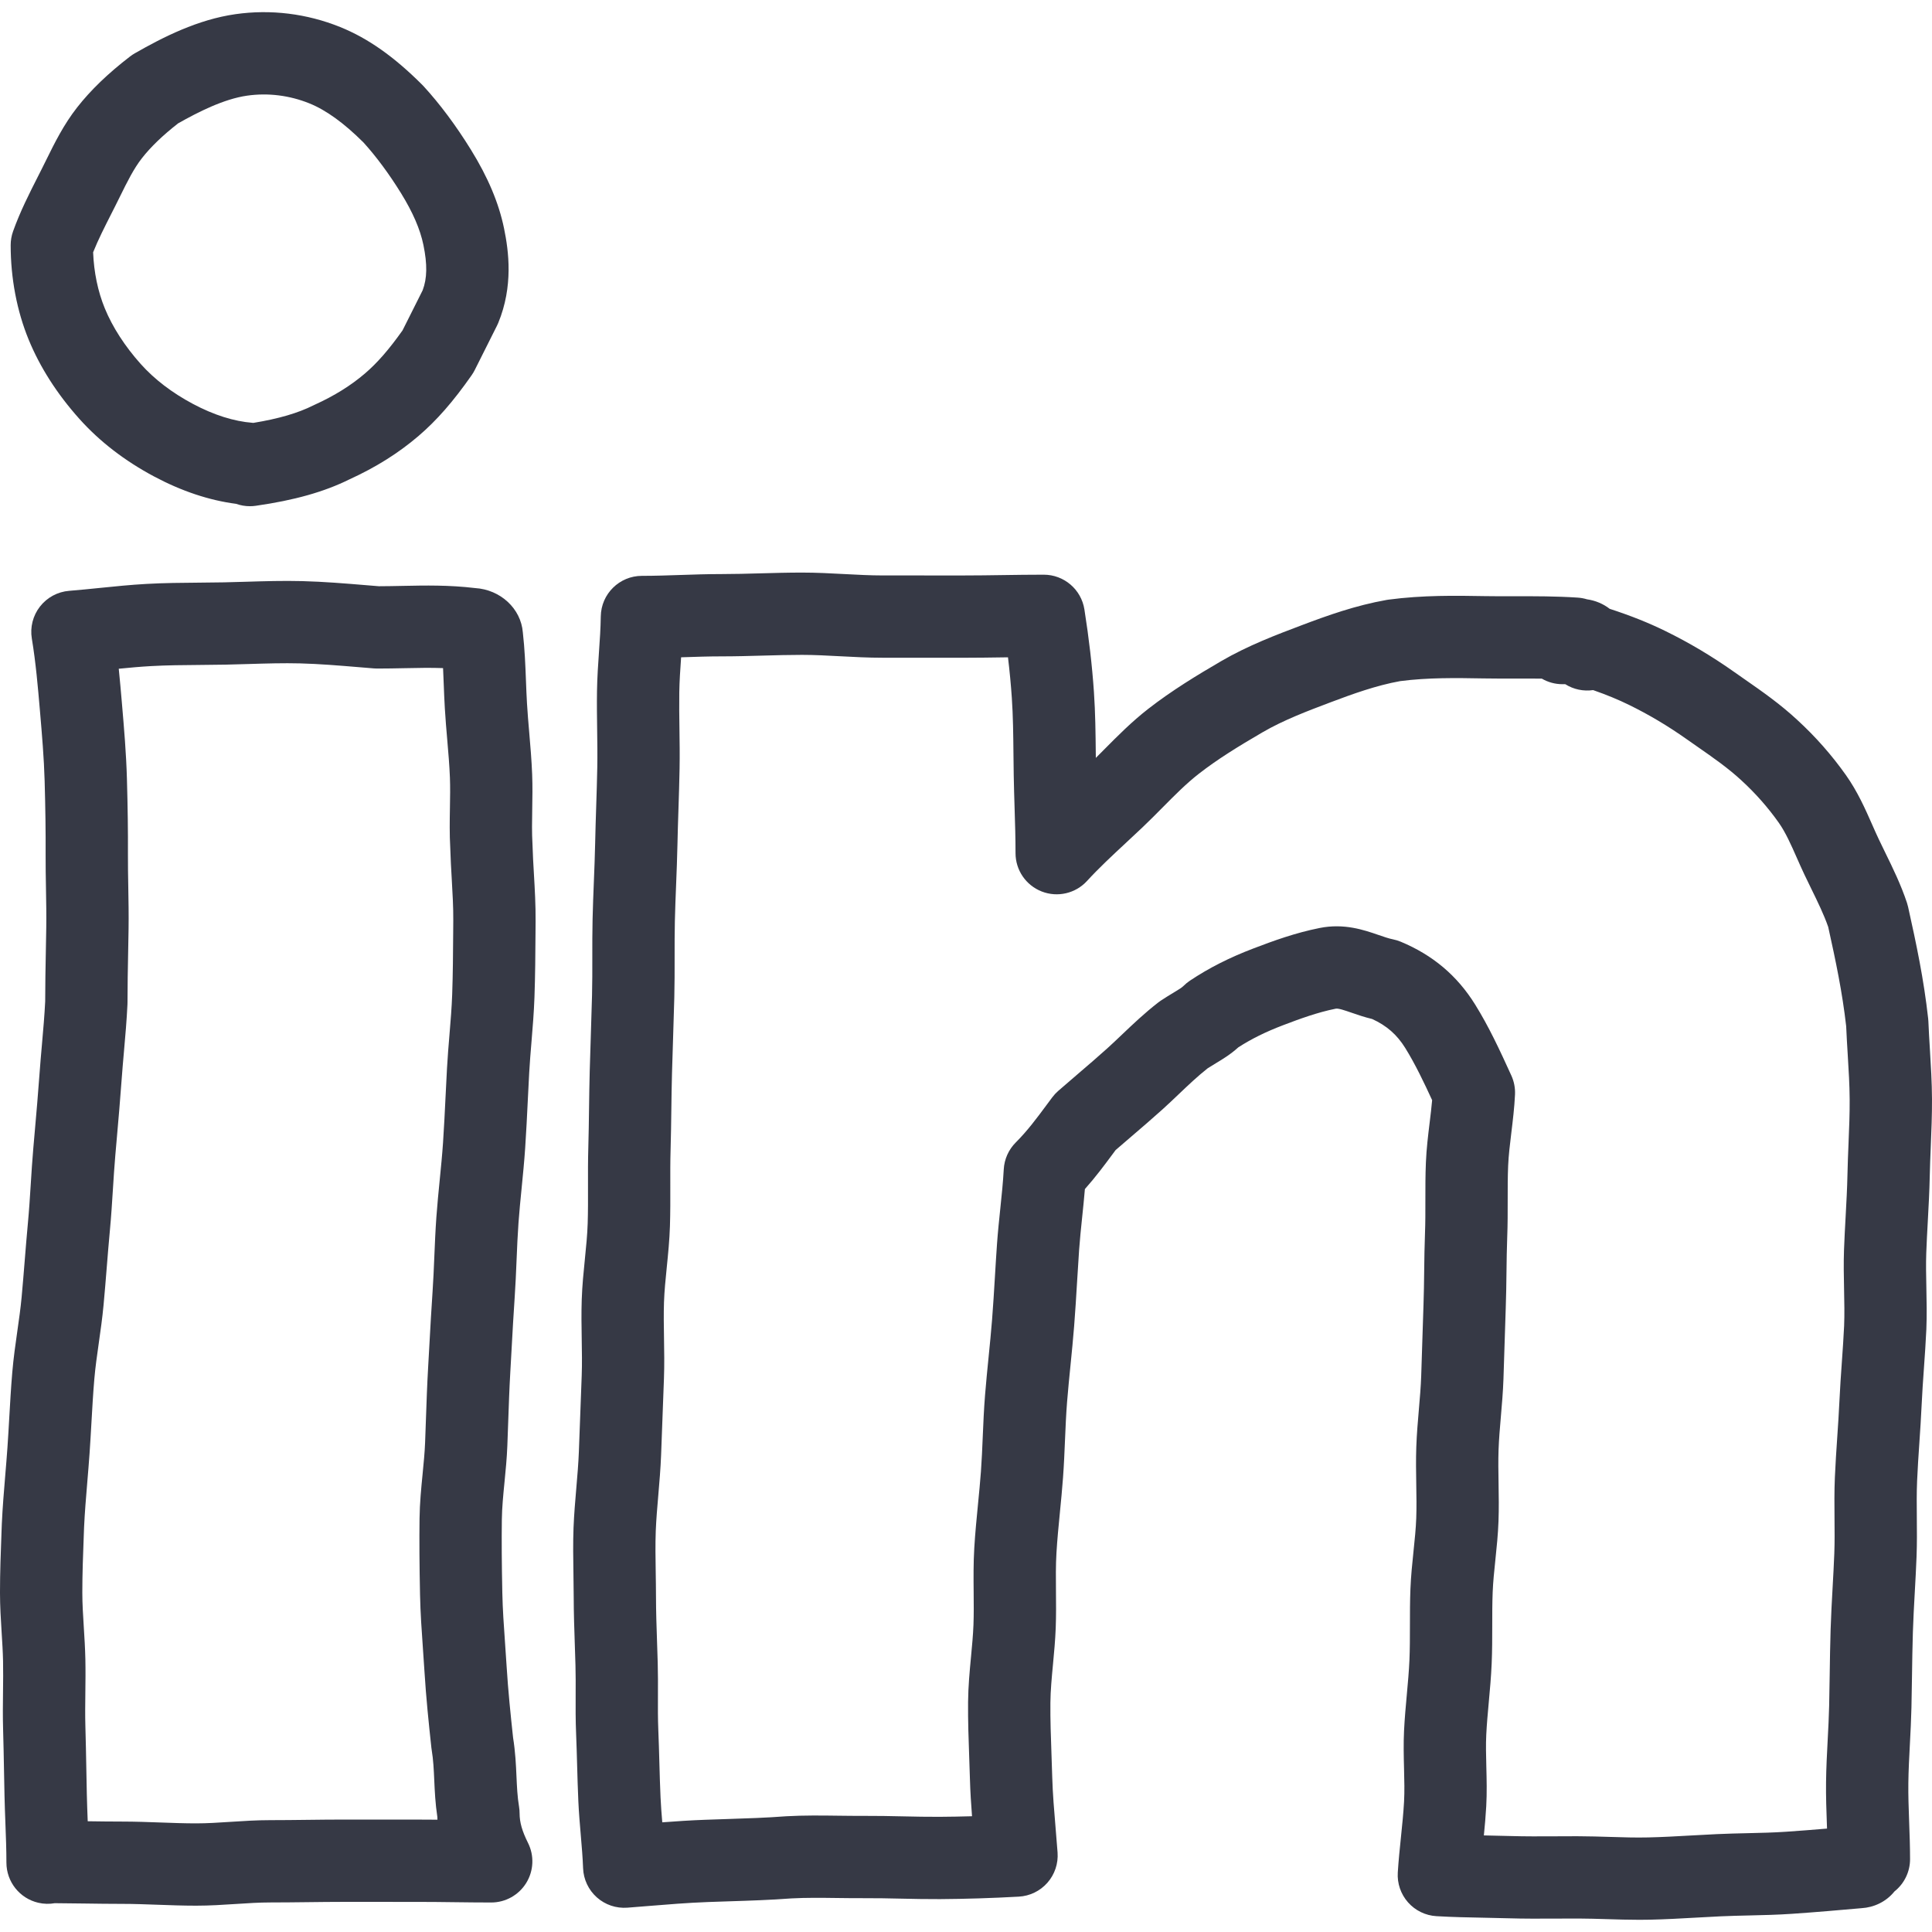 <svg xmlns="http://www.w3.org/2000/svg" version="1.1" viewBox="-198.662 52.379 469.436 463.526" width="100px" height="100px">

  <title xml:lang="en">LinkedIn</title>

  <style>

    svg {
      fill: rgb(54, 57, 69);
    }

  </style>

  <path d="M-69.272,254.737c-0.003-0.104-0.007-0.208-0.013-0.311c-0.157-2.666-0.108-5.448-0.057-8.393
    c0.048-2.727,0.097-5.547-0.017-8.458c-0.136-3.457-0.427-6.847-0.708-10.126c-0.209-2.445-0.408-4.754-0.544-7.067
    c-0.108-1.831-0.179-3.667-0.25-5.504c-0.147-3.812-0.3-7.751-0.762-11.796c-0.46-5.778-5.425-10.397-11.603-10.77
    c-6.362-0.759-12.082-0.641-17.617-0.529c-1.878,0.039-3.787,0.078-5.758,0.083c-1.043-0.084-2.085-0.171-3.125-0.257
    c-5.045-0.419-10.262-0.853-15.501-0.988c-4.637-0.117-9.198,0.02-13.607,0.154c-1.797,0.055-3.592,0.109-5.386,0.146
    c-2.03,0.042-4.063,0.057-6.098,0.073c-4.149,0.033-8.44,0.066-12.788,0.31c-3.84,0.215-7.661,0.603-11.356,0.979
    c-2.44,0.248-4.962,0.504-7.398,0.699c-2.792,0.224-5.361,1.607-7.084,3.814c-1.723,2.207-2.442,5.036-1.981,7.798
    c0.956,5.738,1.478,11.814,1.938,17.174l0.031,0.361c0.505,5.892,0.982,11.458,1.141,17.051c0.191,6.805,0.267,12.43,0.239,17.702
    c-0.015,2.865,0.036,5.719,0.086,8.48c0.059,3.273,0.114,6.365,0.068,9.463c-0.028,1.918-0.065,3.837-0.102,5.756
    c-0.076,3.978-0.155,8.089-0.158,12.182c-0.167,3.399-0.467,6.8-0.784,10.395c-0.214,2.433-0.428,4.865-0.602,7.301
    c-0.325,4.572-0.738,9.264-1.136,13.801l-0.366,4.183c-0.253,2.925-0.438,5.849-0.616,8.677c-0.206,3.253-0.399,6.325-0.688,9.407
    c-0.289,3.076-0.537,6.157-0.785,9.242c-0.239,2.965-0.477,5.932-0.754,8.899c-0.248,2.655-0.631,5.344-1.037,8.19
    c-0.458,3.211-0.931,6.532-1.223,9.961c-0.32,3.759-0.535,7.525-0.742,11.168c-0.136,2.384-0.271,4.77-0.437,7.153
    c-0.156,2.252-0.345,4.505-0.534,6.76c-0.315,3.774-0.642,7.678-0.83,11.721l-0.081,2.148c-0.18,4.755-0.366,9.672-0.365,14.63
    c0,3.322,0.203,6.55,0.399,9.671c0.152,2.415,0.295,4.696,0.344,6.948c0.053,2.434,0.023,4.885-0.008,7.48
    c-0.035,2.919-0.072,5.938,0.017,9.004c0.1,3.448,0.164,6.892,0.228,10.329c0.038,2.001,0.075,4.001,0.119,5.997
    c0.049,2.221,0.133,4.438,0.217,6.648c0.125,3.304,0.244,6.424,0.244,9.522c0,4.658,3.222,8.714,7.761,9.759
    c1.341,0.31,2.688,0.333,3.977,0.103c2.408,0.012,4.815,0.046,7.224,0.08c3.047,0.043,6.094,0.086,9.142,0.086
    c2.818,0,5.644,0.103,8.636,0.212c3.039,0.111,6.182,0.226,9.364,0.226c3.326,0,6.542-0.21,9.651-0.413
    c2.918-0.19,5.675-0.37,8.349-0.37c3.04,0,6.08-0.036,9.12-0.072c2.96-0.036,5.92-0.071,8.88-0.071l18,0.007
    c2.958,0,5.839,0.036,8.721,0.072c2.963,0.036,5.927,0.073,8.969,0.073c3.466,0,6.685-1.795,8.506-4.743
    c1.822-2.947,1.988-6.629,0.438-9.729c-1.435-2.87-2.047-5.017-2.047-7.178c0-0.551-0.045-1.101-0.136-1.644
    c-0.401-2.406-0.508-4.799-0.622-7.332c-0.125-2.792-0.267-5.946-0.825-9.422c-0.602-5.579-1.215-11.505-1.574-17.38
    c-0.115-1.869-0.246-3.736-0.378-5.602c-0.298-4.217-0.579-8.199-0.661-12.165c-0.146-7.049-0.184-12.727-0.117-17.867
    c0.038-2.892,0.333-5.898,0.646-9.081c0.28-2.841,0.569-5.779,0.688-8.819c0.075-1.899,0.14-3.798,0.206-5.696
    c0.14-4.049,0.284-8.235,0.519-12.288c0.11-1.909,0.216-3.819,0.321-5.728c0.223-4.052,0.454-8.241,0.735-12.322
    c0.212-3.076,0.34-6.141,0.463-9.104c0.13-3.126,0.252-6.079,0.465-9.032c0.201-2.771,0.474-5.521,0.762-8.433
    c0.313-3.163,0.637-6.435,0.861-9.736c0.263-3.876,0.452-7.772,0.635-11.542c0.109-2.249,0.218-4.498,0.343-6.748
    c0.137-2.477,0.342-4.947,0.559-7.563c0.29-3.496,0.59-7.111,0.72-10.793c0.186-5.26,0.221-10.55,0.255-15.666l0.02-2.812
    c0.03-3.923-0.191-7.75-0.405-11.451C-69.075,259.366-69.208,257.051-69.272,254.737z M-88.547,275.947
    c-0.033,4.975-0.067,10.119-0.243,15.093c-0.113,3.208-0.381,6.432-0.664,9.845c-0.219,2.636-0.445,5.36-0.597,8.11
    c-0.127,2.295-0.238,4.59-0.35,6.885c-0.178,3.675-0.362,7.475-0.612,11.158c-0.203,2.992-0.498,5.968-0.81,9.118
    c-0.289,2.913-0.587,5.925-0.807,8.962c-0.235,3.261-0.37,6.506-0.5,9.644c-0.123,2.96-0.239,5.755-0.432,8.56
    c-0.291,4.219-0.526,8.479-0.752,12.598c-0.104,1.89-0.208,3.78-0.318,5.671c-0.248,4.287-0.396,8.592-0.54,12.756
    c-0.064,1.866-0.128,3.733-0.202,5.602c-0.096,2.45-0.345,4.973-0.607,7.644c-0.34,3.46-0.693,7.038-0.741,10.782
    c-0.069,5.37-0.032,11.261,0.119,18.539c0.092,4.463,0.405,8.884,0.707,13.159c0.127,1.804,0.255,3.608,0.365,5.415
    c0.392,6.397,1.045,12.685,1.682,18.576c0.021,0.19,0.047,0.381,0.079,0.569c0.401,2.406,0.508,4.799,0.622,7.332
    c0.119,2.662,0.253,5.653,0.75,8.938c0.006,0.224,0.014,0.446,0.025,0.669c-1.527-0.015-3.065-0.024-4.624-0.024l-18-0.007
    c-3.04,0-6.08,0.036-9.12,0.072c-2.96,0.035-5.92,0.071-8.88,0.071c-3.326,0-6.542,0.21-9.651,0.413
    c-2.918,0.19-5.675,0.37-8.349,0.37c-2.818,0-5.644-0.104-8.636-0.212c-3.039-0.111-6.182-0.226-9.364-0.226
    c-2.784,0-5.568-0.037-8.353-0.077c-0.003-0.077-0.006-0.154-0.009-0.231c-0.08-2.105-0.161-4.216-0.207-6.331
    c-0.043-1.973-0.08-3.949-0.117-5.928c-0.065-3.507-0.13-7.021-0.233-10.537c-0.077-2.655-0.044-5.339-0.01-8.181
    c0.033-2.648,0.066-5.388,0.005-8.161c-0.058-2.659-0.221-5.256-0.379-7.767c-0.185-2.942-0.36-5.721-0.36-8.417
    c-0.001-4.579,0.178-9.304,0.351-13.872l0.077-2.069c0.167-3.579,0.463-7.13,0.778-10.89c0.196-2.348,0.392-4.693,0.555-7.04
    c0.171-2.468,0.312-4.937,0.452-7.403c0.208-3.665,0.405-7.127,0.702-10.605c0.244-2.865,0.658-5.768,1.095-8.839
    c0.421-2.957,0.856-6.015,1.149-9.15c0.286-3.052,0.531-6.105,0.777-9.156c0.241-2.996,0.481-5.989,0.762-8.977
    c0.318-3.386,0.531-6.757,0.736-10.017c0.179-2.839,0.349-5.521,0.582-8.215l0.363-4.153c0.406-4.618,0.826-9.395,1.163-14.133
    c0.166-2.322,0.371-4.643,0.575-6.964c0.327-3.712,0.666-7.552,0.85-11.431c0.007-0.158,0.011-0.317,0.011-0.476
    c0-3.981,0.079-8.08,0.155-12.042c0.037-1.948,0.074-3.895,0.104-5.843c0.05-3.426-0.011-6.829-0.07-10.119
    c-0.05-2.769-0.097-5.383-0.083-8.015c0.029-5.5-0.049-11.336-0.247-18.373c-0.175-6.167-0.699-12.282-1.206-18.194l-0.031-0.362
    c-0.222-2.582-0.457-5.319-0.748-8.144c2.678-0.265,5.262-0.499,7.822-0.642c3.867-0.217,7.732-0.247,11.825-0.279
    c2.118-0.017,4.234-0.033,6.349-0.076c1.861-0.038,3.724-0.095,5.587-0.152c4.324-0.132,8.407-0.255,12.484-0.151
    c4.667,0.12,9.375,0.512,14.358,0.926c1.195,0.1,2.392,0.199,3.59,0.295c0.266,0.021,0.531,0.032,0.797,0.032
    c2.285,0,4.459-0.044,6.563-0.087c3.33-0.069,6.379-0.131,9.424-0.019c0.062,1.274,0.112,2.571,0.163,3.893
    c0.077,1.971,0.154,3.94,0.27,5.906c0.152,2.58,0.371,5.131,0.583,7.599c0.274,3.193,0.533,6.209,0.65,9.202
    c0.092,2.343,0.049,4.762,0.004,7.324c-0.055,3.141-0.111,6.387,0.079,9.757c0.073,2.562,0.219,5.086,0.36,7.529
    c0.204,3.536,0.397,6.875,0.373,10.146L-88.547,275.947z"/>
  <path d="M270.269,304.509c-0.14-2.274-0.283-4.626-0.374-6.9c-0.01-0.235-0.027-0.47-0.054-0.704
    c-1.064-9.586-2.838-17.957-4.876-27.126c-0.074-0.335-0.166-0.667-0.275-0.994c-1.476-4.428-3.403-8.368-5.268-12.178
    c-0.536-1.096-1.071-2.189-1.591-3.289c-0.556-1.175-1.081-2.368-1.608-3.56c-1.658-3.754-3.538-8.008-6.352-11.985
    c-3.437-4.859-7.422-9.378-11.798-13.389c-4.231-3.929-8.614-6.979-12.852-9.93c-0.837-0.583-1.67-1.162-2.494-1.745
    c-5.454-3.852-10.929-7.109-16.737-9.957c-4.065-1.993-8.366-3.713-13.533-5.398c-1.546-1.2-3.42-2.006-5.521-2.313
    c-0.715-0.217-1.465-0.356-2.241-0.408c-5.277-0.351-10.35-0.34-15.264-0.332c-2.516,0.007-4.889,0.01-7.273-0.031
    c-7.069-0.12-15.079-0.26-23.472,0.858c-0.14,0.019-0.279,0.041-0.418,0.065c-7.569,1.336-14.365,3.775-20.676,6.16
    c-6.096,2.302-13.004,4.912-19.54,8.718c-5.821,3.39-11.994,7.139-17.697,11.576c-4.03,3.135-7.469,6.605-10.795,9.961
    c-0.666,0.672-1.315,1.329-1.959,1.97c-0.003-0.352-0.007-0.703-0.011-1.054c-0.05-4.86-0.101-9.886-0.448-14.955
    c-0.44-6.418-1.198-12.982-2.316-20.068c-0.768-4.861-4.957-8.44-9.878-8.44c-3.364,0-6.721,0.048-9.967,0.095
    c-3.151,0.046-6.41,0.093-9.582,0.093l-19.601-0.006c-3.001,0-6.045-0.162-9.267-0.333c-3.341-0.178-6.796-0.362-10.329-0.362
    c-3.395,0-6.78,0.094-10.055,0.185c-3.294,0.091-6.406,0.178-9.547,0.178c-3.414,0-6.729,0.112-9.934,0.221
    c-3.203,0.108-6.228,0.211-9.351,0.211c-5.47,0-9.925,4.396-9.999,9.865c-0.038,2.838-0.232,5.646-0.438,8.618
    c-0.211,3.047-0.429,6.198-0.481,9.517c-0.05,3.176-0.006,6.331,0.037,9.382c0.044,3.15,0.086,6.125,0.032,9.107
    c-0.057,3.155-0.162,6.399-0.264,9.537c-0.097,2.979-0.193,5.959-0.254,8.94c-0.063,3.081-0.189,6.262-0.313,9.337
    c-0.119,2.98-0.243,6.062-0.312,9.136c-0.071,3.135-0.068,6.264-0.065,9.289c0.003,3.176,0.006,6.176-0.069,9.197
    c-0.082,3.297-0.189,6.594-0.298,9.89c-0.094,2.863-0.188,5.727-0.264,8.588c-0.082,3.019-0.123,6.039-0.164,9.06
    c-0.042,3.103-0.085,6.311-0.176,9.422c-0.094,3.192-0.085,6.36-0.077,9.423c0.008,3.14,0.017,6.104-0.077,9.067
    c-0.087,2.762-0.375,5.606-0.679,8.618c-0.319,3.165-0.65,6.438-0.764,9.831c-0.111,3.3-0.058,6.533-0.005,9.659
    c0.051,3.077,0.1,5.983-0.003,8.838c-0.221,6.156-0.453,12.313-0.689,18.471c-0.11,2.884-0.36,5.796-0.624,8.88
    c-0.265,3.098-0.54,6.302-0.673,9.604c-0.142,3.829-0.081,7.615-0.022,11.277c0.03,1.839,0.06,3.682,0.063,5.526
    c0.007,3.957,0.142,7.91,0.272,11.733c0.056,1.643,0.112,3.287,0.158,4.93c0.064,2.315,0.054,4.646,0.043,7.114
    c-0.013,3.061-0.027,6.225,0.109,9.445c0.107,2.552,0.178,5.103,0.249,7.649c0.08,2.869,0.162,5.836,0.296,8.786
    c0.128,2.822,0.364,5.572,0.591,8.231c0.24,2.8,0.466,5.445,0.562,8.041c0.101,2.72,1.305,5.28,3.335,7.092
    c2.029,1.813,4.707,2.715,7.425,2.51c1.59-0.122,3.194-0.253,4.809-0.385c4.857-0.397,9.879-0.807,14.773-0.988
    c1.688-0.063,3.376-0.116,5.06-0.171c5.001-0.16,10.172-0.326,15.217-0.711c3.574-0.193,7.276-0.146,11.191-0.097
    c2.181,0.028,4.369,0.055,6.563,0.043c2.909-0.018,5.819,0.045,8.896,0.112c3.076,0.066,6.262,0.133,9.446,0.116
    c6.123-0.037,12.747-0.245,19.157-0.602c2.677-0.148,5.183-1.367,6.953-3.381c1.771-2.014,2.659-4.654,2.465-7.328
    c-0.142-1.949-0.309-3.928-0.476-5.918c-0.349-4.137-0.709-8.413-0.819-12.375c-0.051-1.855-0.117-3.713-0.184-5.57
    c-0.155-4.337-0.302-8.433-0.263-12.542c0.027-2.971,0.319-6.062,0.629-9.334c0.269-2.844,0.547-5.785,0.664-8.827
    c0.115-3.024,0.087-5.987,0.06-8.853c-0.031-3.291-0.061-6.399,0.12-9.418c0.193-3.235,0.509-6.464,0.843-9.883
    c0.267-2.729,0.543-5.553,0.752-8.395c0.228-3.084,0.356-6.146,0.48-9.109c0.136-3.218,0.264-6.258,0.506-9.283
    c0.236-2.946,0.539-5.984,0.833-8.923c0.309-3.091,0.627-6.288,0.881-9.487c0.286-3.616,0.505-7.246,0.716-10.757
    c0.155-2.59,0.311-5.179,0.493-7.763c0.186-2.614,0.456-5.208,0.742-7.954c0.232-2.228,0.471-4.505,0.662-6.825
    c2.625-2.947,4.773-5.846,6.723-8.477c0.247-0.334,0.494-0.667,0.741-0.999c1.31-1.138,2.612-2.254,3.909-3.364
    c2.442-2.092,4.968-4.254,7.464-6.505c1.357-1.226,2.672-2.477,3.943-3.687c2.358-2.245,4.592-4.37,7.039-6.304
    c0.687-0.447,1.336-0.839,2.02-1.249c1.674-1.008,3.542-2.131,5.453-3.863c3.181-2.045,6.639-3.754,10.811-5.347
    c4.083-1.559,8.439-3.153,12.853-4.036c0.636-0.128,2.203,0.415,3.864,0.989c1.47,0.507,3.103,1.071,4.979,1.52
    c3.522,1.606,6.019,3.796,8.024,7.018c2.417,3.881,4.65,8.565,6.55,12.708c-0.153,1.753-0.376,3.571-0.606,5.463
    c-0.377,3.091-0.767,6.288-0.907,9.614c-0.134,3.156-0.131,6.264-0.129,9.269c0.003,2.799,0.005,5.442-0.096,8.061
    c-0.119,3.082-0.158,6.153-0.195,9.124c-0.036,2.828-0.069,5.499-0.166,8.189c-0.109,3.024-0.201,6.05-0.294,9.076
    c-0.084,2.737-0.167,5.475-0.264,8.218c-0.091,2.625-0.321,5.296-0.565,8.125c-0.254,2.947-0.518,5.995-0.627,9.128
    c-0.108,3.113-0.058,6.153-0.009,9.094c0.048,2.855,0.093,5.553-0.003,8.192c-0.094,2.571-0.37,5.228-0.664,8.04
    c-0.308,2.953-0.626,6.008-0.75,9.178c-0.118,3.009-0.119,5.973-0.121,8.839c-0.001,2.925-0.002,5.687-0.119,8.415
    c-0.118,2.728-0.37,5.485-0.637,8.405c-0.26,2.844-0.528,5.784-0.674,8.788c-0.154,3.19-0.076,6.256-0.001,9.221
    c0.072,2.825,0.141,5.494,0.002,8.022c-0.154,2.782-0.444,5.601-0.751,8.584c-0.288,2.79-0.585,5.677-0.771,8.606
    c-0.169,2.655,0.728,5.269,2.49,7.261c1.763,1.993,4.247,3.201,6.902,3.356c3.901,0.229,7.787,0.305,11.544,0.377
    c1.935,0.037,3.866,0.073,5.795,0.132c3.977,0.12,7.929,0.1,11.755,0.079c1.841-0.011,3.68-0.021,5.521-0.014
    c2.234,0.008,4.472,0.076,6.84,0.149c2.559,0.078,5.183,0.159,7.854,0.159c0.854,0,1.715-0.009,2.578-0.027
    c3.803-0.084,7.577-0.298,11.228-0.504c2.001-0.113,4.002-0.227,6.007-0.318c2.244-0.103,4.482-0.153,6.854-0.208
    c3.367-0.076,6.85-0.155,10.377-0.396c5.9-0.4,12.012-0.938,16.957-1.374c2.882-0.174,5.896-1.473,7.979-4.065
    c2.377-1.884,3.789-4.764,3.789-7.838c0-3.031-0.11-6.06-0.218-8.988c-0.121-3.315-0.235-6.448-0.197-9.503
    c0.038-3.105,0.202-6.218,0.376-9.513c0.15-2.861,0.306-5.82,0.374-8.808c0.059-2.559,0.097-5.116,0.135-7.676
    c0.052-3.512,0.105-7.144,0.216-10.675c0.101-3.203,0.276-6.371,0.463-9.725c0.156-2.812,0.318-5.719,0.43-8.627
    c0.122-3.229,0.093-6.398,0.065-9.463c-0.028-3.11-0.056-6.047,0.068-8.935c0.13-3.042,0.333-6.054,0.549-9.243
    c0.2-2.977,0.408-6.054,0.549-9.14c0.136-2.976,0.344-5.924,0.563-9.045c0.215-3.045,0.438-6.193,0.587-9.416
    c0.14-3.483,0.069-6.855,0.002-10.116c-0.062-2.952-0.119-5.74-0.023-8.447c0.092-2.549,0.235-5.178,0.375-7.72
    c0.194-3.551,0.396-7.224,0.472-10.923c0.048-2.364,0.146-4.714,0.248-7.201c0.155-3.747,0.315-7.621,0.296-11.563
    C270.751,312.387,270.506,308.382,270.269,304.509z M250.494,327.184c-0.103,2.48-0.209,5.046-0.262,7.619
    c-0.068,3.356-0.252,6.699-0.445,10.238c-0.145,2.635-0.294,5.359-0.393,8.1c-0.116,3.272-0.05,6.478,0.015,9.576
    s0.125,6.025,0.013,8.837c-0.136,2.92-0.34,5.812-0.556,8.873c-0.219,3.106-0.445,6.318-0.592,9.542
    c-0.131,2.866-0.322,5.701-0.525,8.703c-0.214,3.169-0.436,6.446-0.576,9.734c-0.146,3.406-0.115,6.744-0.086,9.972
    c0.027,2.965,0.053,5.765-0.052,8.522c-0.104,2.73-0.261,5.549-0.412,8.274c-0.186,3.325-0.376,6.765-0.484,10.211
    c-0.116,3.695-0.171,7.411-0.224,11.005c-0.037,2.505-0.074,5.009-0.131,7.514c-0.062,2.689-0.203,5.373-0.353,8.213
    c-0.177,3.349-0.358,6.811-0.401,10.318c-0.044,3.542,0.085,7.068,0.209,10.479c0.01,0.273,0.02,0.546,0.029,0.817
    c-3.421,0.289-6.631,0.543-9.906,0.766c-3.079,0.209-6.187,0.28-9.476,0.355c-2.38,0.054-4.841,0.11-7.313,0.224
    c-2.075,0.095-4.148,0.211-6.222,0.328c-3.642,0.206-7.081,0.4-10.541,0.477c-3.039,0.072-6.117-0.025-9.377-0.127
    c-2.397-0.073-4.877-0.149-7.387-0.158c-0.41-0.001-0.82-0.002-1.231-0.002c-1.487,0-2.976,0.008-4.463,0.016
    c-3.816,0.021-7.421,0.039-11.045-0.069c-1.999-0.061-4.006-0.1-6.014-0.139c-0.136-0.002-0.271-0.005-0.407-0.008
    c0.23-2.312,0.443-4.675,0.577-7.076c0.184-3.337,0.102-6.54,0.022-9.637c-0.069-2.721-0.136-5.29-0.017-7.74
    c0.125-2.579,0.363-5.183,0.614-7.939c0.276-3.026,0.563-6.154,0.7-9.361c0.137-3.156,0.138-6.264,0.139-9.269
    c0.001-2.799,0.003-5.442,0.105-8.065c0.099-2.523,0.37-5.128,0.658-7.886c0.314-3.02,0.641-6.142,0.758-9.388
    c0.115-3.169,0.064-6.262,0.015-9.252c-0.047-2.812-0.092-5.467-0.001-8.064c0.091-2.619,0.321-5.284,0.564-8.104
    c0.255-2.957,0.52-6.014,0.628-9.148c0.097-2.769,0.182-5.536,0.266-8.304c0.092-2.99,0.183-5.979,0.29-8.967
    c0.105-2.924,0.143-5.839,0.178-8.658c0.037-2.973,0.073-5.781,0.182-8.604c0.116-3.013,0.114-5.979,0.111-8.848
    c-0.002-2.922-0.004-5.682,0.111-8.407c0.107-2.536,0.434-5.209,0.778-8.039c0.363-2.98,0.738-6.061,0.89-9.256
    c0.075-1.586-0.228-3.166-0.884-4.61c-2.878-6.331-5.527-12.003-8.826-17.299c-4.361-7.003-10.267-11.985-18.053-15.23
    c-0.607-0.253-1.239-0.446-1.886-0.575c-1.038-0.208-2.184-0.604-3.51-1.062c-3.528-1.219-8.358-2.889-14.318-1.697
    c-5.93,1.186-11.186,3.101-16.063,4.962c-5.899,2.251-10.808,4.741-15.448,7.833c-0.548,0.365-1.06,0.784-1.525,1.25
    c-0.451,0.452-1.12,0.862-2.469,1.674c-0.854,0.514-1.918,1.153-3.104,1.944c-0.203,0.135-0.401,0.278-0.594,0.428
    c-3.349,2.605-6.14,5.262-8.839,7.831c-1.231,1.172-2.395,2.278-3.553,3.324c-2.303,2.076-4.621,4.062-7.075,6.163
    c-1.611,1.38-3.231,2.768-4.86,4.192c-0.523,0.458-0.998,0.97-1.415,1.526c-0.48,0.642-0.957,1.284-1.435,1.928
    c-2.366,3.193-4.602,6.21-7.453,9.061c-1.742,1.742-2.779,4.066-2.914,6.526c-0.17,3.118-0.496,6.241-0.841,9.548
    c-0.291,2.788-0.592,5.671-0.801,8.618c-0.188,2.654-0.348,5.313-0.507,7.974c-0.206,3.418-0.418,6.952-0.689,10.378
    c-0.237,2.995-0.546,6.089-0.845,9.081c-0.303,3.033-0.616,6.171-0.867,9.311c-0.273,3.402-0.415,6.777-0.553,10.041
    c-0.123,2.937-0.24,5.711-0.443,8.479c-0.192,2.603-0.444,5.186-0.712,7.919c-0.337,3.452-0.687,7.022-0.902,10.636
    c-0.221,3.709-0.188,7.313-0.154,10.799c0.026,2.753,0.051,5.353-0.046,7.898c-0.096,2.48-0.336,5.021-0.59,7.711
    c-0.336,3.544-0.683,7.21-0.718,11.03c-0.042,4.559,0.119,9.074,0.275,13.441c0.064,1.804,0.129,3.607,0.179,5.41
    c0.082,2.972,0.276,5.96,0.505,8.91c-2.692,0.077-5.35,0.124-7.912,0.14c-2.913,0.017-5.819-0.045-8.895-0.112
    c-3.076-0.065-6.253-0.133-9.445-0.116c-2.066,0.011-4.132-0.016-6.19-0.041c-4.114-0.054-8.371-0.108-12.658,0.131
    c-0.071,0.004-0.141,0.009-0.212,0.014c-4.635,0.356-9.396,0.51-14.438,0.672c-1.716,0.055-3.437,0.11-5.158,0.174
    c-3.499,0.13-6.958,0.358-10.355,0.617c-0.174-2.069-0.33-4.059-0.42-6.041c-0.126-2.773-0.206-5.649-0.283-8.43
    c-0.073-2.645-0.147-5.291-0.258-7.939c-0.117-2.758-0.105-5.555-0.092-8.517c0.011-2.517,0.022-5.118-0.051-7.756
    c-0.047-1.687-0.104-3.372-0.162-5.057c-0.131-3.832-0.254-7.452-0.26-11.083c-0.003-1.94-0.034-3.88-0.065-5.815
    c-0.057-3.558-0.111-6.917,0.01-10.181c0.114-2.819,0.358-5.663,0.616-8.674c0.272-3.179,0.554-6.466,0.682-9.821
    c0.237-6.173,0.469-12.345,0.691-18.516c0.122-3.381,0.066-6.69,0.013-9.891c-0.05-3.012-0.098-5.855-0.003-8.652
    c0.092-2.725,0.375-5.527,0.675-8.495c0.325-3.218,0.661-6.544,0.77-9.997c0.104-3.306,0.095-6.583,0.087-9.753
    c-0.009-3.039-0.017-5.909,0.068-8.783c0.095-3.27,0.14-6.557,0.183-9.735c0.04-2.931,0.079-5.861,0.159-8.791
    c0.076-2.824,0.168-5.648,0.261-8.473c0.11-3.35,0.22-6.699,0.303-10.049c0.081-3.279,0.078-6.55,0.075-9.712
    c-0.003-3.044-0.006-5.919,0.06-8.818c0.065-2.901,0.185-5.895,0.301-8.789c0.127-3.173,0.258-6.454,0.325-9.73
    c0.059-2.9,0.153-5.799,0.248-8.699c0.104-3.208,0.211-6.525,0.271-9.824c0.06-3.302,0.014-6.58-0.031-9.749
    c-0.042-3.038-0.083-5.908-0.038-8.786c0.044-2.785,0.234-5.537,0.437-8.451c0.001-0.023,0.003-0.046,0.004-0.069
    c0.17-0.006,0.339-0.012,0.508-0.017c3.179-0.108,6.181-0.209,9.257-0.209c3.419,0,6.816-0.094,10.102-0.186
    c3.282-0.091,6.382-0.177,9.5-0.177c3.001,0,6.044,0.162,9.266,0.333c3.341,0.178,6.797,0.362,10.33,0.362l19.601,0.006
    c3.316,0,6.648-0.048,9.871-0.095c0.328-0.005,0.658-0.009,0.989-0.014c0.402,3.354,0.711,6.601,0.93,9.797
    c0.308,4.487,0.354,9.007,0.402,13.791c0.018,1.691,0.035,3.381,0.064,5.068c0.046,2.68,0.127,5.308,0.209,7.916
    c0.118,3.789,0.229,7.368,0.229,11.012c0,4.124,2.531,7.825,6.374,9.32c3.845,1.494,8.21,0.478,10.997-2.562
    c2.926-3.191,6.095-6.136,9.449-9.253c1.359-1.262,2.726-2.532,4.093-3.834c1.649-1.569,3.23-3.166,4.761-4.709
    c3.011-3.039,5.854-5.909,8.867-8.252c4.508-3.507,9.449-6.565,15.481-10.078c5.097-2.968,10.915-5.166,16.543-7.292
    c5.362-2.026,11.08-4.089,16.879-5.137c6.835-0.89,13.663-0.772,20.274-0.658c2.577,0.044,5.159,0.04,7.657,0.034
    c2.216-0.003,4.372-0.008,6.507,0.019c1.476,0.859,3.192,1.352,5.023,1.352c0.22,0,0.439-0.003,0.659-0.009
    c2.017,1.273,4.427,1.784,6.779,1.441c3.289,1.147,6.112,2.314,8.748,3.606c4.845,2.375,9.425,5.101,14.002,8.334
    c0.861,0.608,1.731,1.214,2.605,1.823c3.841,2.674,7.469,5.199,10.719,8.216c3.375,3.094,6.414,6.539,9.03,10.238
    c1.657,2.342,2.982,5.342,4.386,8.519c0.596,1.348,1.192,2.695,1.819,4.022c0.558,1.18,1.133,2.355,1.709,3.533
    c1.568,3.206,3.054,6.243,4.103,9.254c1.834,8.27,3.426,15.841,4.366,24.123c0.099,2.361,0.242,4.695,0.38,6.957
    c0.23,3.765,0.448,7.32,0.467,10.82C250.79,320.027,250.646,323.503,250.494,327.184z"/>
  <path d="M-179.366,151.211c4.9,5.475,11.005,10.182,18.148,13.989c6.687,3.564,13.382,5.795,19.938,6.648
    c1.063,0.376,2.191,0.575,3.34,0.575c0.469,0,0.942-0.033,1.416-0.101c9.394-1.342,16.635-3.384,22.768-6.422
    c6.433-2.94,11.915-6.381,16.756-10.517c4.456-3.809,8.448-8.374,12.947-14.801c0.281-0.401,0.532-0.823,0.751-1.262
    c0.997-1.993,1.845-3.682,2.694-5.371c0.854-1.7,1.709-3.4,2.712-5.407c0.109-0.218,0.21-0.44,0.303-0.665
    c3.667-8.907,2.556-17.377,1.401-22.974c-1.27-6.153-3.901-12.401-8.045-19.1c-3.638-5.88-7.512-11.076-11.514-15.441
    c-0.098-0.106-0.198-0.211-0.3-0.313c-6.865-6.865-13.208-11.333-19.96-14.057c-8.089-3.267-16.885-4.348-25.435-3.125
    c-9.189,1.313-17.527,5.546-24.472,9.515c-0.395,0.226-0.774,0.479-1.135,0.756c-5.354,4.118-9.562,8.168-12.864,12.382
    c-3.284,4.19-5.518,8.725-7.49,12.725c-0.378,0.768-0.756,1.534-1.139,2.293l-0.86,1.698c-2.15,4.234-4.373,8.612-6.079,13.391
    c-0.385,1.08-0.583,2.217-0.583,3.363c0,8.047,1.509,15.979,4.362,22.936C-188.944,138.66-184.792,145.149-179.366,151.211z
     M-171.573,101.291l0.884-1.744c0.411-0.815,0.816-1.637,1.222-2.459c1.691-3.432,3.289-6.673,5.293-9.231
    c2.156-2.751,5.032-5.52,8.781-8.451c4.908-2.777,11.117-5.93,16.776-6.739c5.063-0.724,10.292-0.077,15.12,1.872
    c4.075,1.645,8.377,4.752,13.147,9.497c3.067,3.371,6.211,7.615,9.104,12.29c2.89,4.672,4.678,8.8,5.466,12.62
    c0.972,4.711,0.915,8.132-0.192,11.027c-0.917,1.833-1.711,3.415-2.506,4.997c-0.757,1.507-1.515,3.014-2.376,4.734
    c-3.311,4.669-6.147,7.917-9.14,10.476c-3.436,2.936-7.428,5.418-12.203,7.589c-0.112,0.051-0.224,0.104-0.334,0.159
    c-3.745,1.873-8.414,3.238-14.57,4.25c-0.049-0.004-0.099-0.009-0.148-0.013c-4.577-0.352-9.476-1.905-14.561-4.615
    c-5.064-2.7-9.321-5.956-12.652-9.678c-3.848-4.299-6.87-8.98-8.738-13.537c-1.676-4.086-2.646-8.759-2.833-13.609
    C-174.812,107.669-173.231,104.557-171.573,101.291z"/>

</svg>

